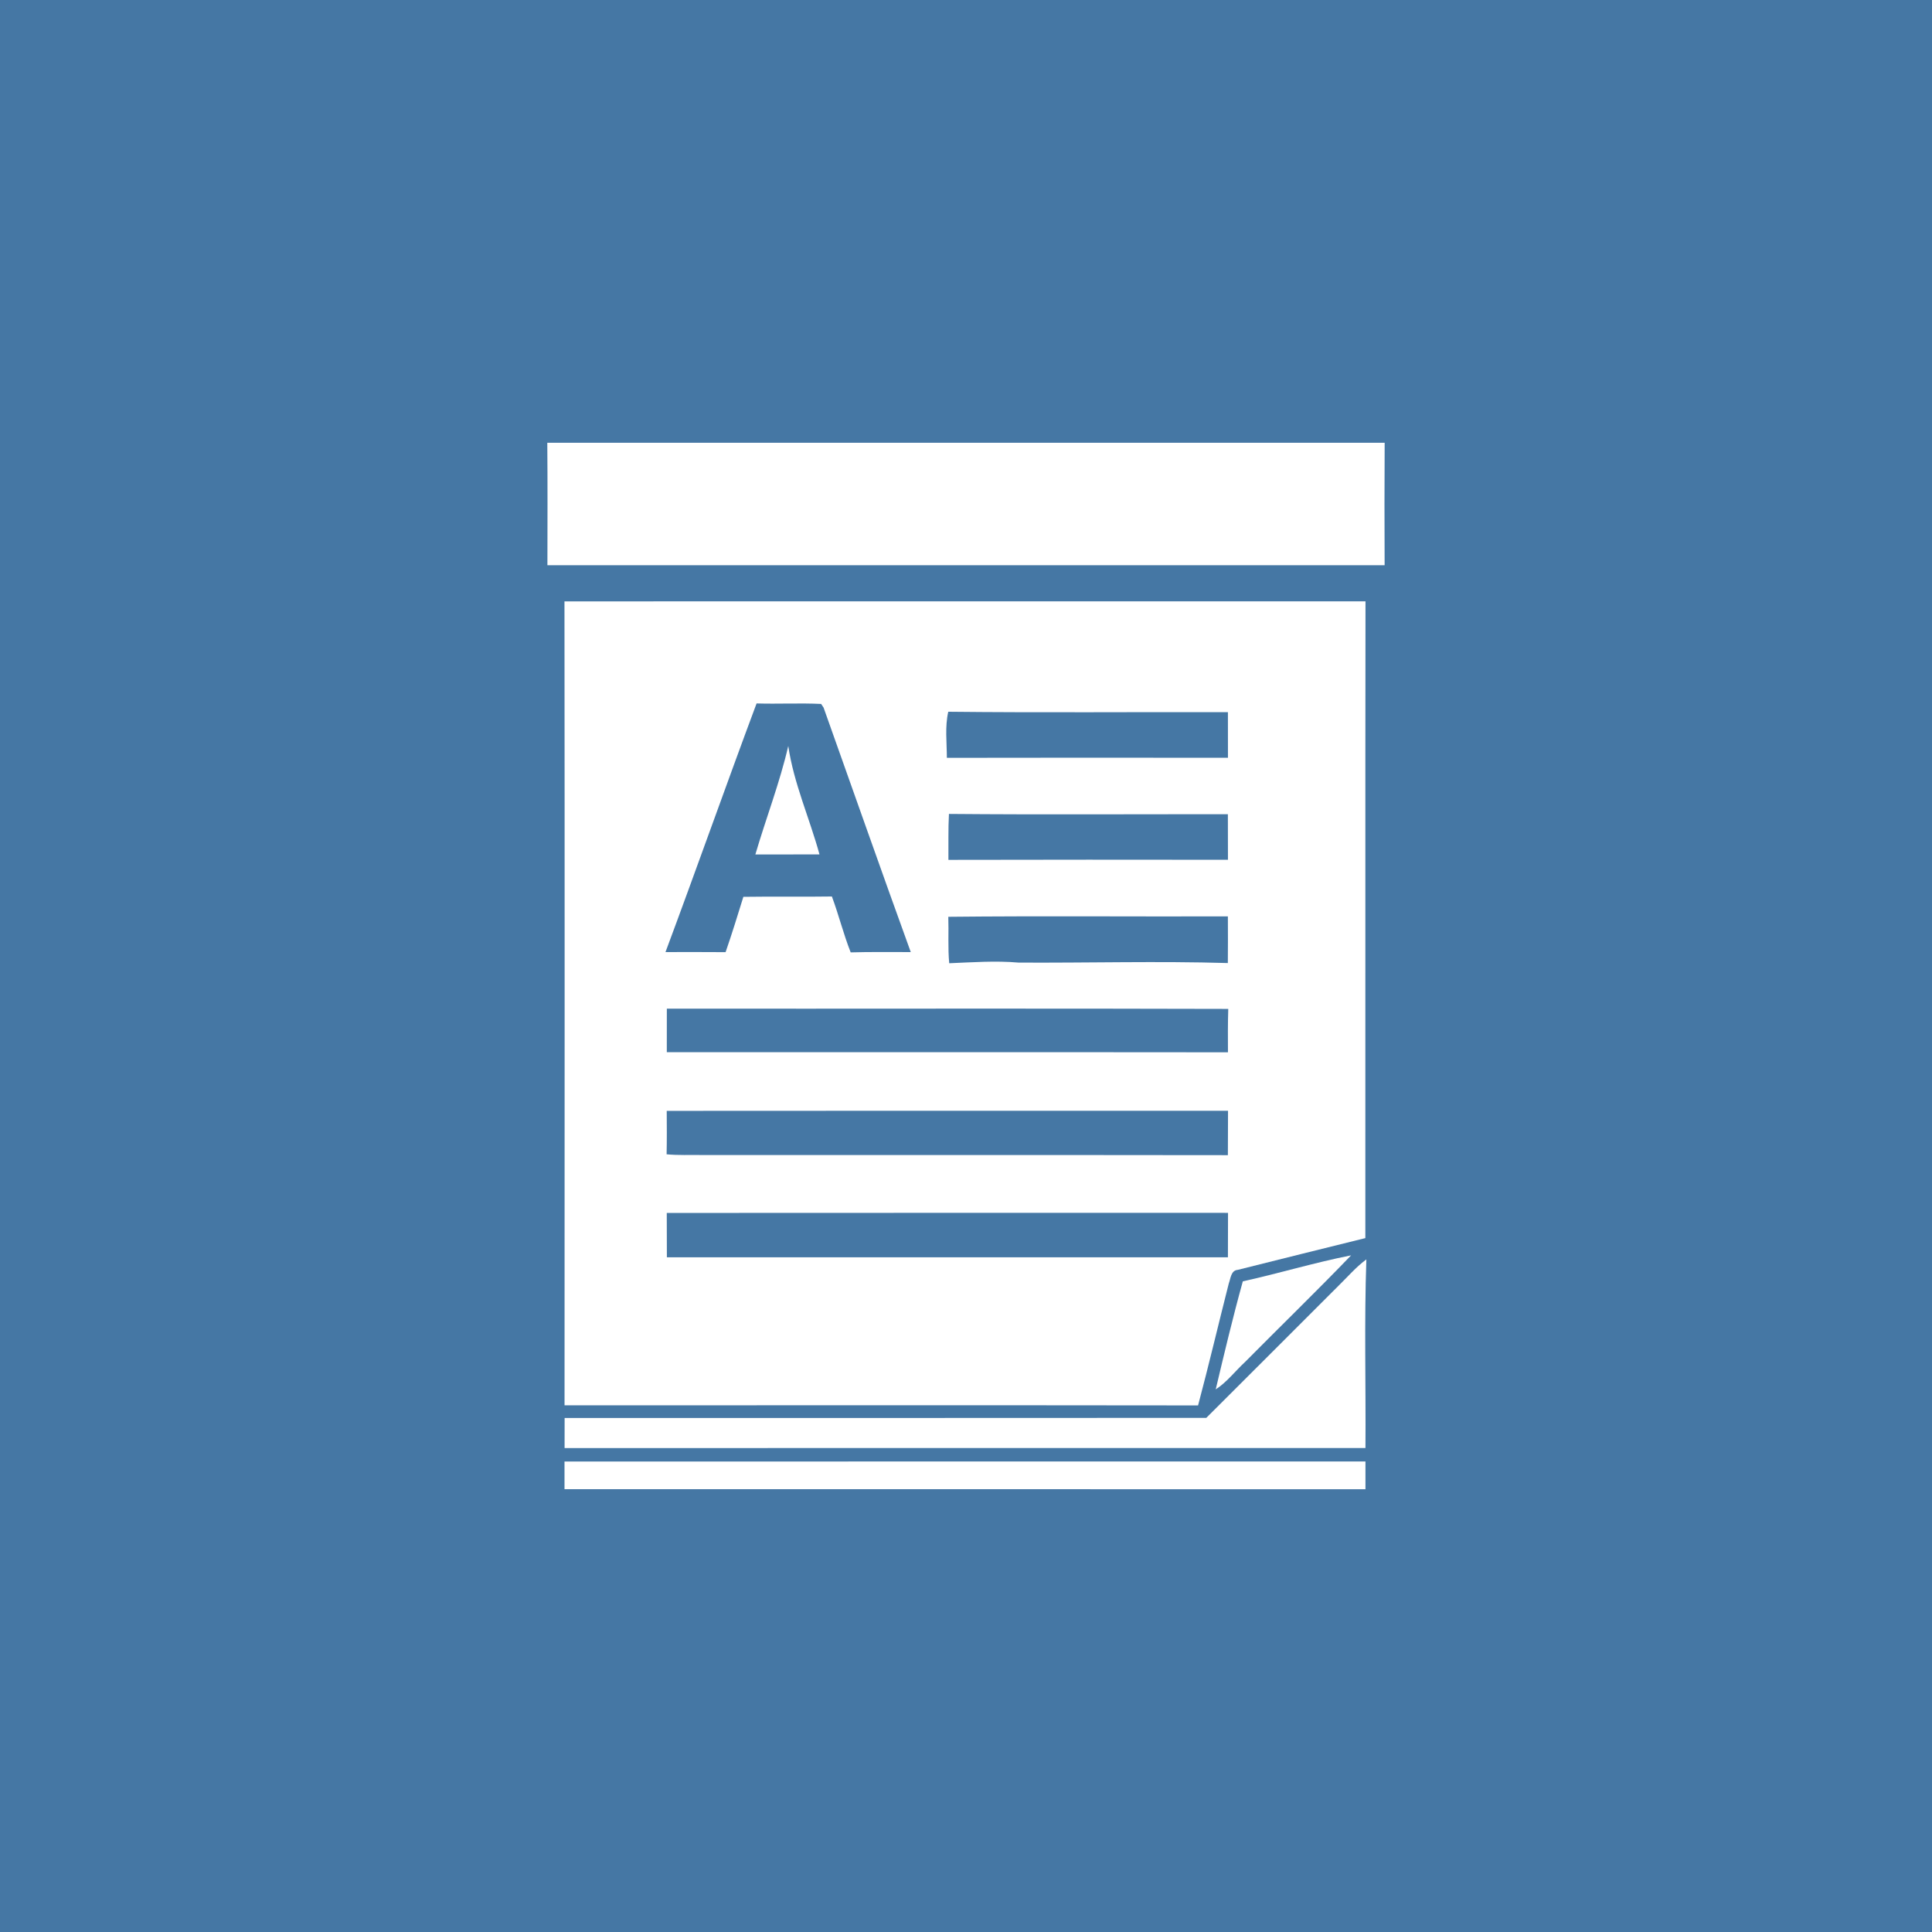 <?xml version="1.0" encoding="UTF-8" ?>
<!DOCTYPE svg PUBLIC "-//W3C//DTD SVG 1.1//EN" "http://www.w3.org/Graphics/SVG/1.1/DTD/svg11.dtd">
<svg width="512pt" height="512pt" viewBox="0 0 512 512" version="1.1" xmlns="http://www.w3.org/2000/svg">
<path fill="#4577a4" opacity="1.00" d=" M 0.00 0.00 L 512.00 0.00 L 512.00 512.00 L 0.00 512.00 L 0.00 0.00 Z" />
<path fill="#ffffff" opacity="1.00" d=" M 145.04 117.34 C 219.01 117.34 292.98 117.34 366.95 117.34 C 366.88 128.16 366.90 138.97 366.94 149.79 C 292.98 149.79 219.02 149.78 145.07 149.79 C 145.09 138.98 145.13 128.16 145.04 117.34 Z" />
<path fill="#ffffff" opacity="1.00" d=" M 149.59 159.37 C 220.35 159.35 291.11 159.37 361.87 159.36 C 361.79 215.61 361.87 271.86 361.83 328.11 C 350.55 330.87 339.28 333.73 328.00 336.53 C 326.20 336.67 326.14 338.82 325.64 340.13 C 322.90 350.90 320.36 361.72 317.50 372.45 C 261.54 372.37 205.57 372.44 149.61 372.42 C 149.62 301.40 149.67 230.39 149.59 159.37 Z" />
<path fill="#4577a4" opacity="1.00" d=" M 200.50 186.42 C 206.20 186.59 211.91 186.28 217.61 186.55 C 217.77 186.79 218.10 187.28 218.26 187.53 C 225.96 209.12 233.54 230.76 241.36 252.31 C 236.05 252.33 230.75 252.23 225.44 252.39 C 223.52 247.54 222.28 242.46 220.46 237.58 C 212.64 237.70 204.82 237.55 197.00 237.67 C 195.48 242.57 193.97 247.48 192.29 252.33 C 186.98 252.28 181.67 252.31 176.36 252.31 C 184.54 230.40 192.32 208.33 200.50 186.42 Z" />
<path fill="#4577a4" opacity="1.00" d=" M 250.93 200.83 C 250.92 196.76 250.39 192.62 251.30 188.62 C 276.00 188.89 300.71 188.67 325.41 188.73 C 325.42 192.76 325.42 196.79 325.42 200.82 C 300.59 200.79 275.76 200.78 250.93 200.83 Z" />
<path fill="#ffffff" opacity="1.00" d=" M 208.90 197.69 C 210.35 207.60 214.54 216.81 217.17 226.42 C 211.51 226.45 205.84 226.43 200.18 226.44 C 203.00 216.83 206.64 207.46 208.90 197.69 Z" />
<path fill="#4577a4" opacity="1.00" d=" M 251.34 227.87 C 251.38 223.81 251.26 219.75 251.48 215.70 C 276.12 215.92 300.76 215.75 325.40 215.78 C 325.42 219.81 325.41 223.83 325.42 227.85 C 300.73 227.83 276.04 227.80 251.34 227.87 Z" />
<path fill="#4577a4" opacity="1.00" d=" M 251.31 242.96 C 276.00 242.70 300.70 242.93 325.40 242.85 C 325.42 246.97 325.43 251.09 325.39 255.22 C 306.92 254.67 288.45 255.20 269.96 255.10 C 263.83 254.56 257.68 255.02 251.55 255.27 C 251.17 251.18 251.45 247.06 251.31 242.96 Z" />
<path fill="#4577a4" opacity="1.00" d=" M 176.72 267.30 C 226.31 267.36 275.91 267.21 325.50 267.37 C 325.38 271.20 325.40 275.04 325.42 278.87 C 275.85 278.81 226.28 278.87 176.71 278.84 C 176.71 274.99 176.71 271.15 176.72 267.30 Z" />
<path fill="#4577a4" opacity="1.00" d=" M 176.69 294.39 C 226.27 294.33 275.85 294.38 325.44 294.36 C 325.41 298.28 325.42 302.21 325.40 306.13 C 278.92 306.06 232.45 306.13 185.97 306.09 C 182.87 306.04 179.76 306.20 176.66 305.90 C 176.74 302.06 176.72 298.22 176.69 294.39 Z" />
<path fill="#4577a4" opacity="1.00" d=" M 176.70 321.44 C 226.28 321.39 275.86 321.43 325.44 321.42 C 325.41 325.34 325.41 329.27 325.41 333.19 C 275.85 333.18 226.29 333.19 176.73 333.19 C 176.71 329.27 176.72 325.35 176.70 321.44 Z" />
<path fill="#ffffff" opacity="1.00" d=" M 329.36 339.57 C 338.97 337.45 348.41 334.58 358.06 332.68 C 348.84 342.25 339.29 351.51 329.94 360.95 C 327.34 363.35 325.17 366.26 322.18 368.20 C 324.45 358.63 326.73 349.05 329.36 339.57 Z" />
<path fill="#ffffff" opacity="1.00" d=" M 354.71 340.75 C 357.13 338.38 359.36 335.78 362.10 333.75 C 361.52 350.40 361.98 367.08 361.86 383.74 C 291.11 383.75 220.36 383.71 149.62 383.76 C 149.62 381.10 149.62 378.43 149.63 375.78 C 206.31 375.76 263.00 375.81 319.68 375.75 C 331.37 364.10 343.03 352.41 354.71 340.75 Z" />
<path fill="#ffffff" opacity="1.00" d=" M 149.60 387.32 C 220.35 387.29 291.10 387.32 361.86 387.31 C 361.85 389.75 361.85 392.20 361.86 394.66 C 291.11 394.65 220.35 394.67 149.60 394.65 C 149.61 392.20 149.61 389.76 149.60 387.32 Z" />
</svg>
